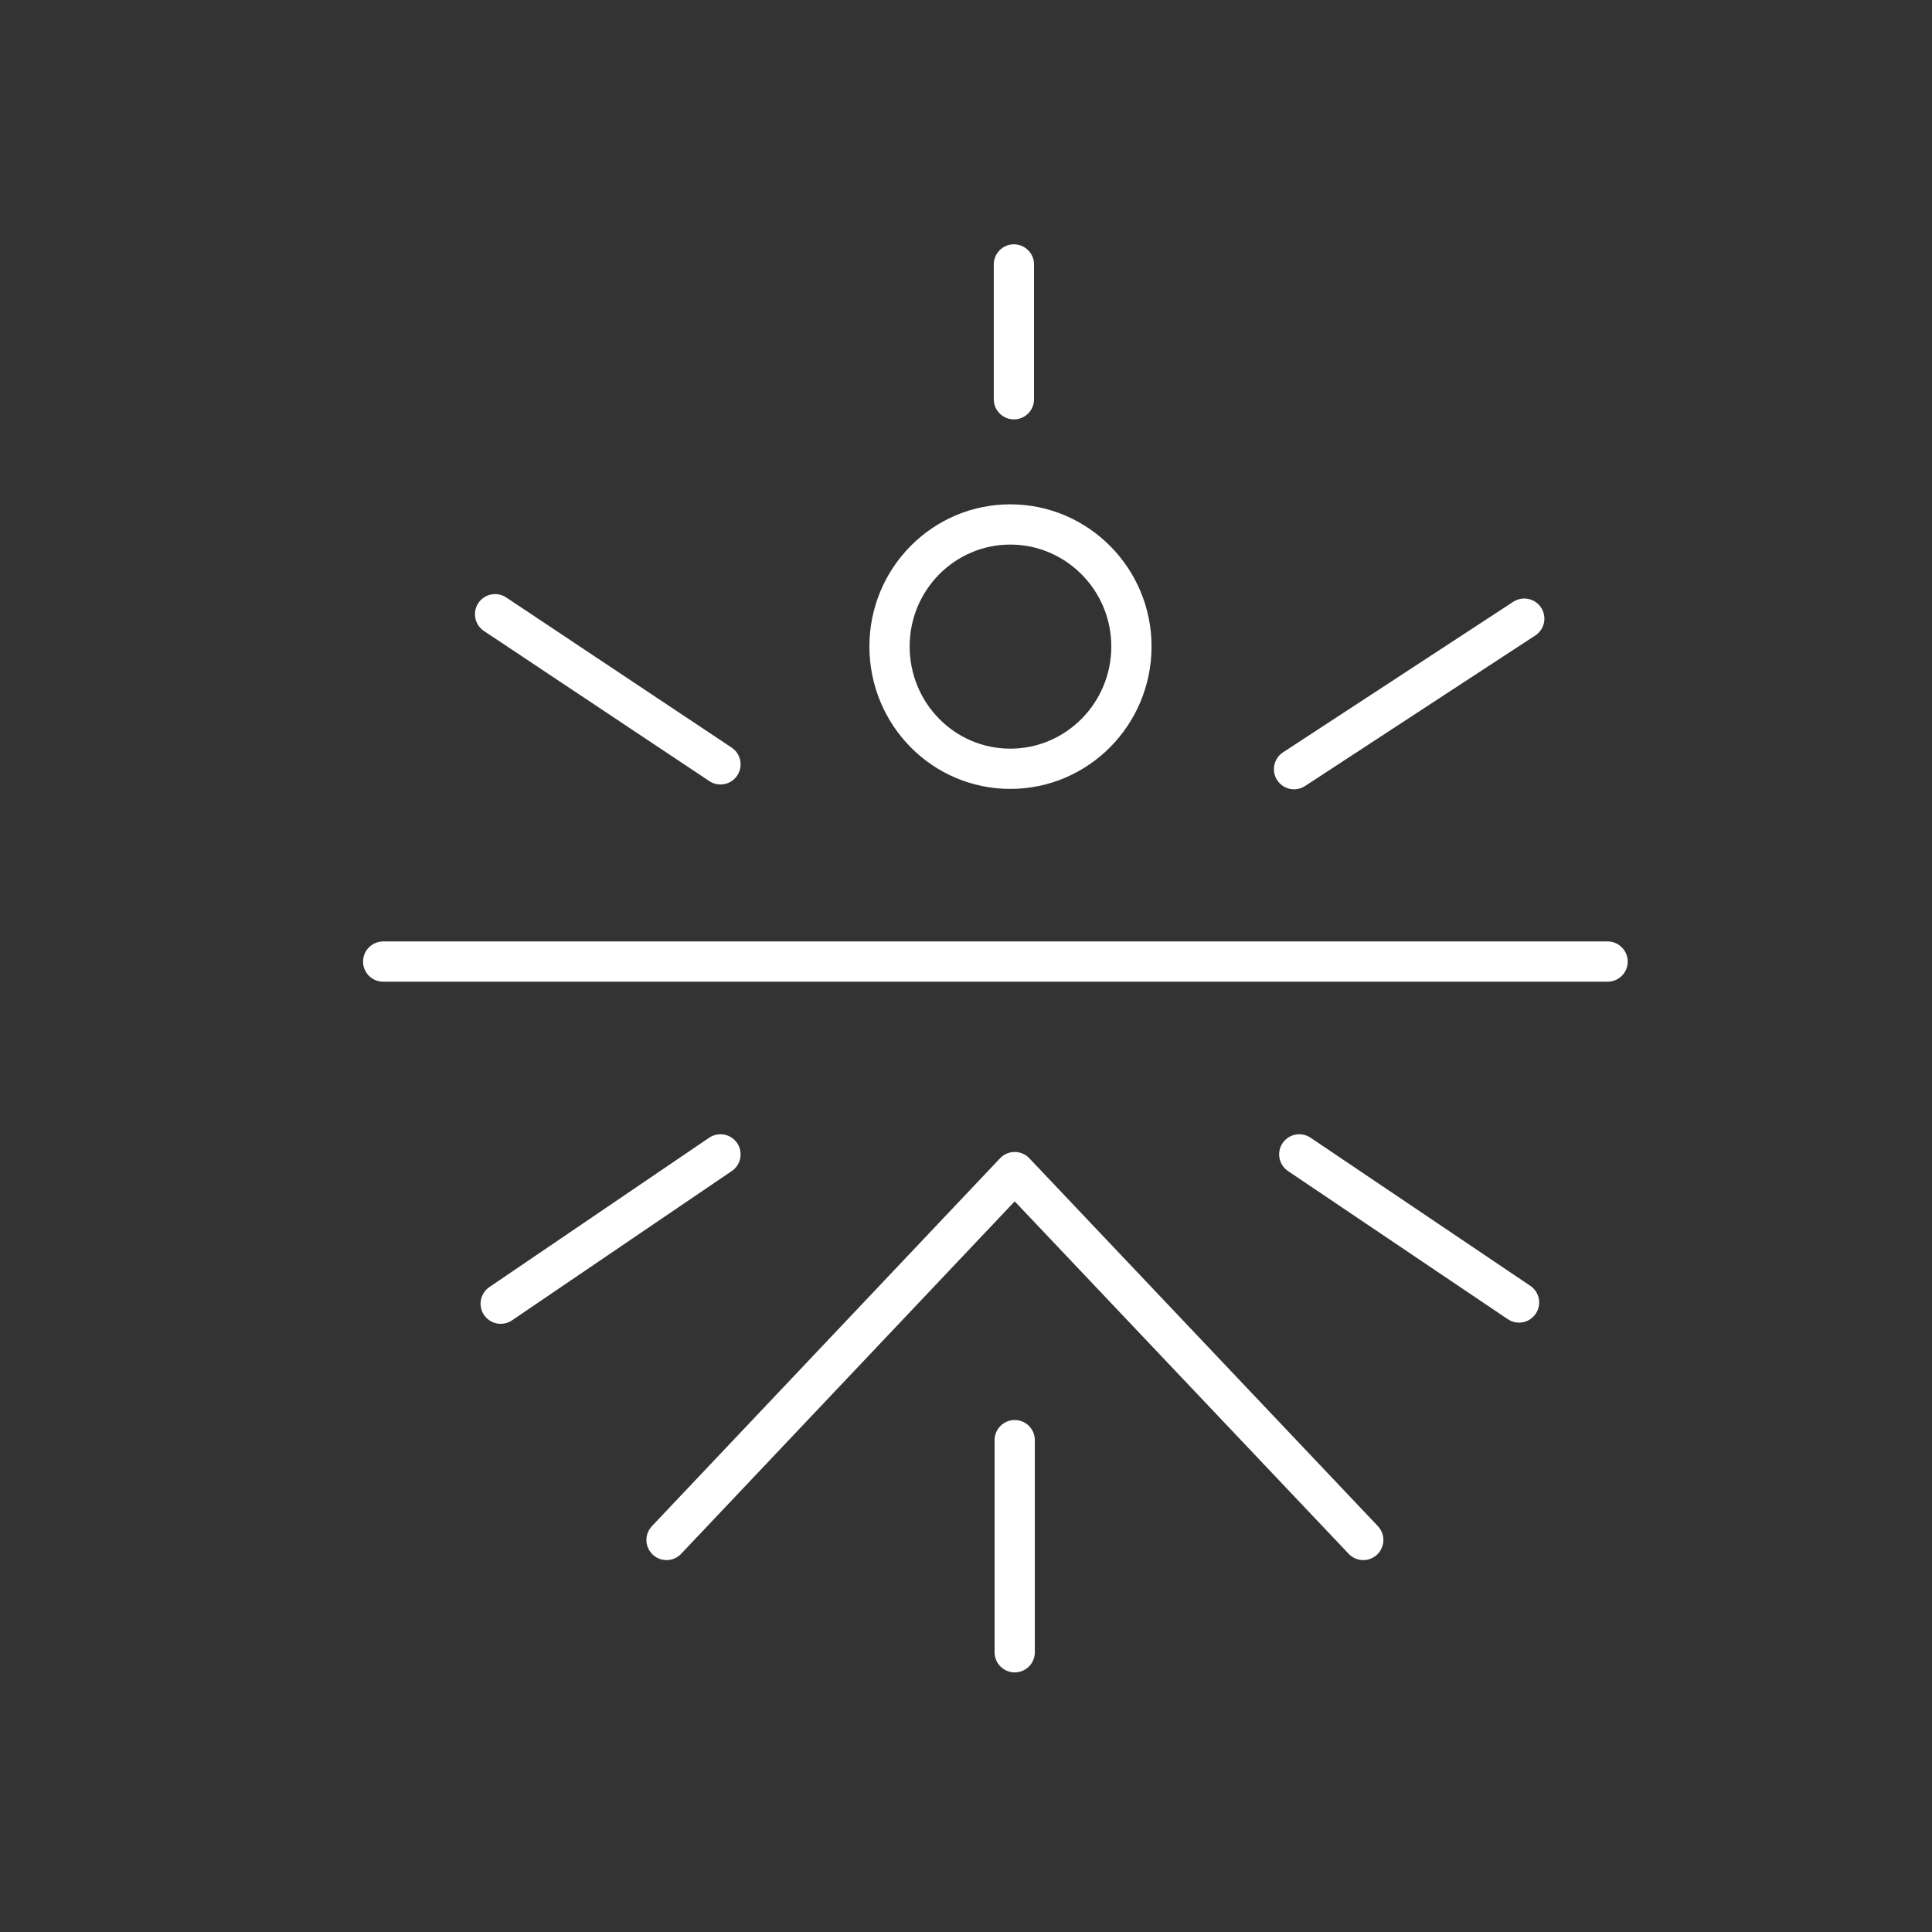<svg xmlns="http://www.w3.org/2000/svg" viewBox="0 0 48 48"><rect x="0" y="0" width="48" height="48" fill="#333333" stroke="none"/><defs><style>.a{fill:none;stroke:#fff;stroke-linecap:round;stroke-linejoin:round;}</style></defs> <path class="a"                     d="M9.52,23.89L39.94,23.89"/> <path class="a"                     d="M25.10,13.03C26.76,13.03,28.11,14.39,28.11,16.06C28.11,17.74,26.76,19.10,25.10,19.10C23.44,19.10,22.10,17.74,22.10,16.06C22.10,14.39,23.44,13.03,25.10,13.03z"/> <path class="a"                     d="M16.56,38.26L25.21,29.12L33.87,38.26"/> <path class="a"                     d="M25.21,35.78L25.21,41.05"/> <path class="a"                     d="M25.19,9.92L25.19,6.57"/> <path class="a"                     d="M12.30,15.26L17.90,18.99"/> <path class="a"                     d="M12.44,32.39L17.90,28.68"/> <path class="a"                     d="M32.15,19.11L37.87,15.37"/> <path class="a"                     d="M32.28,28.68L37.74,32.36"/></svg>